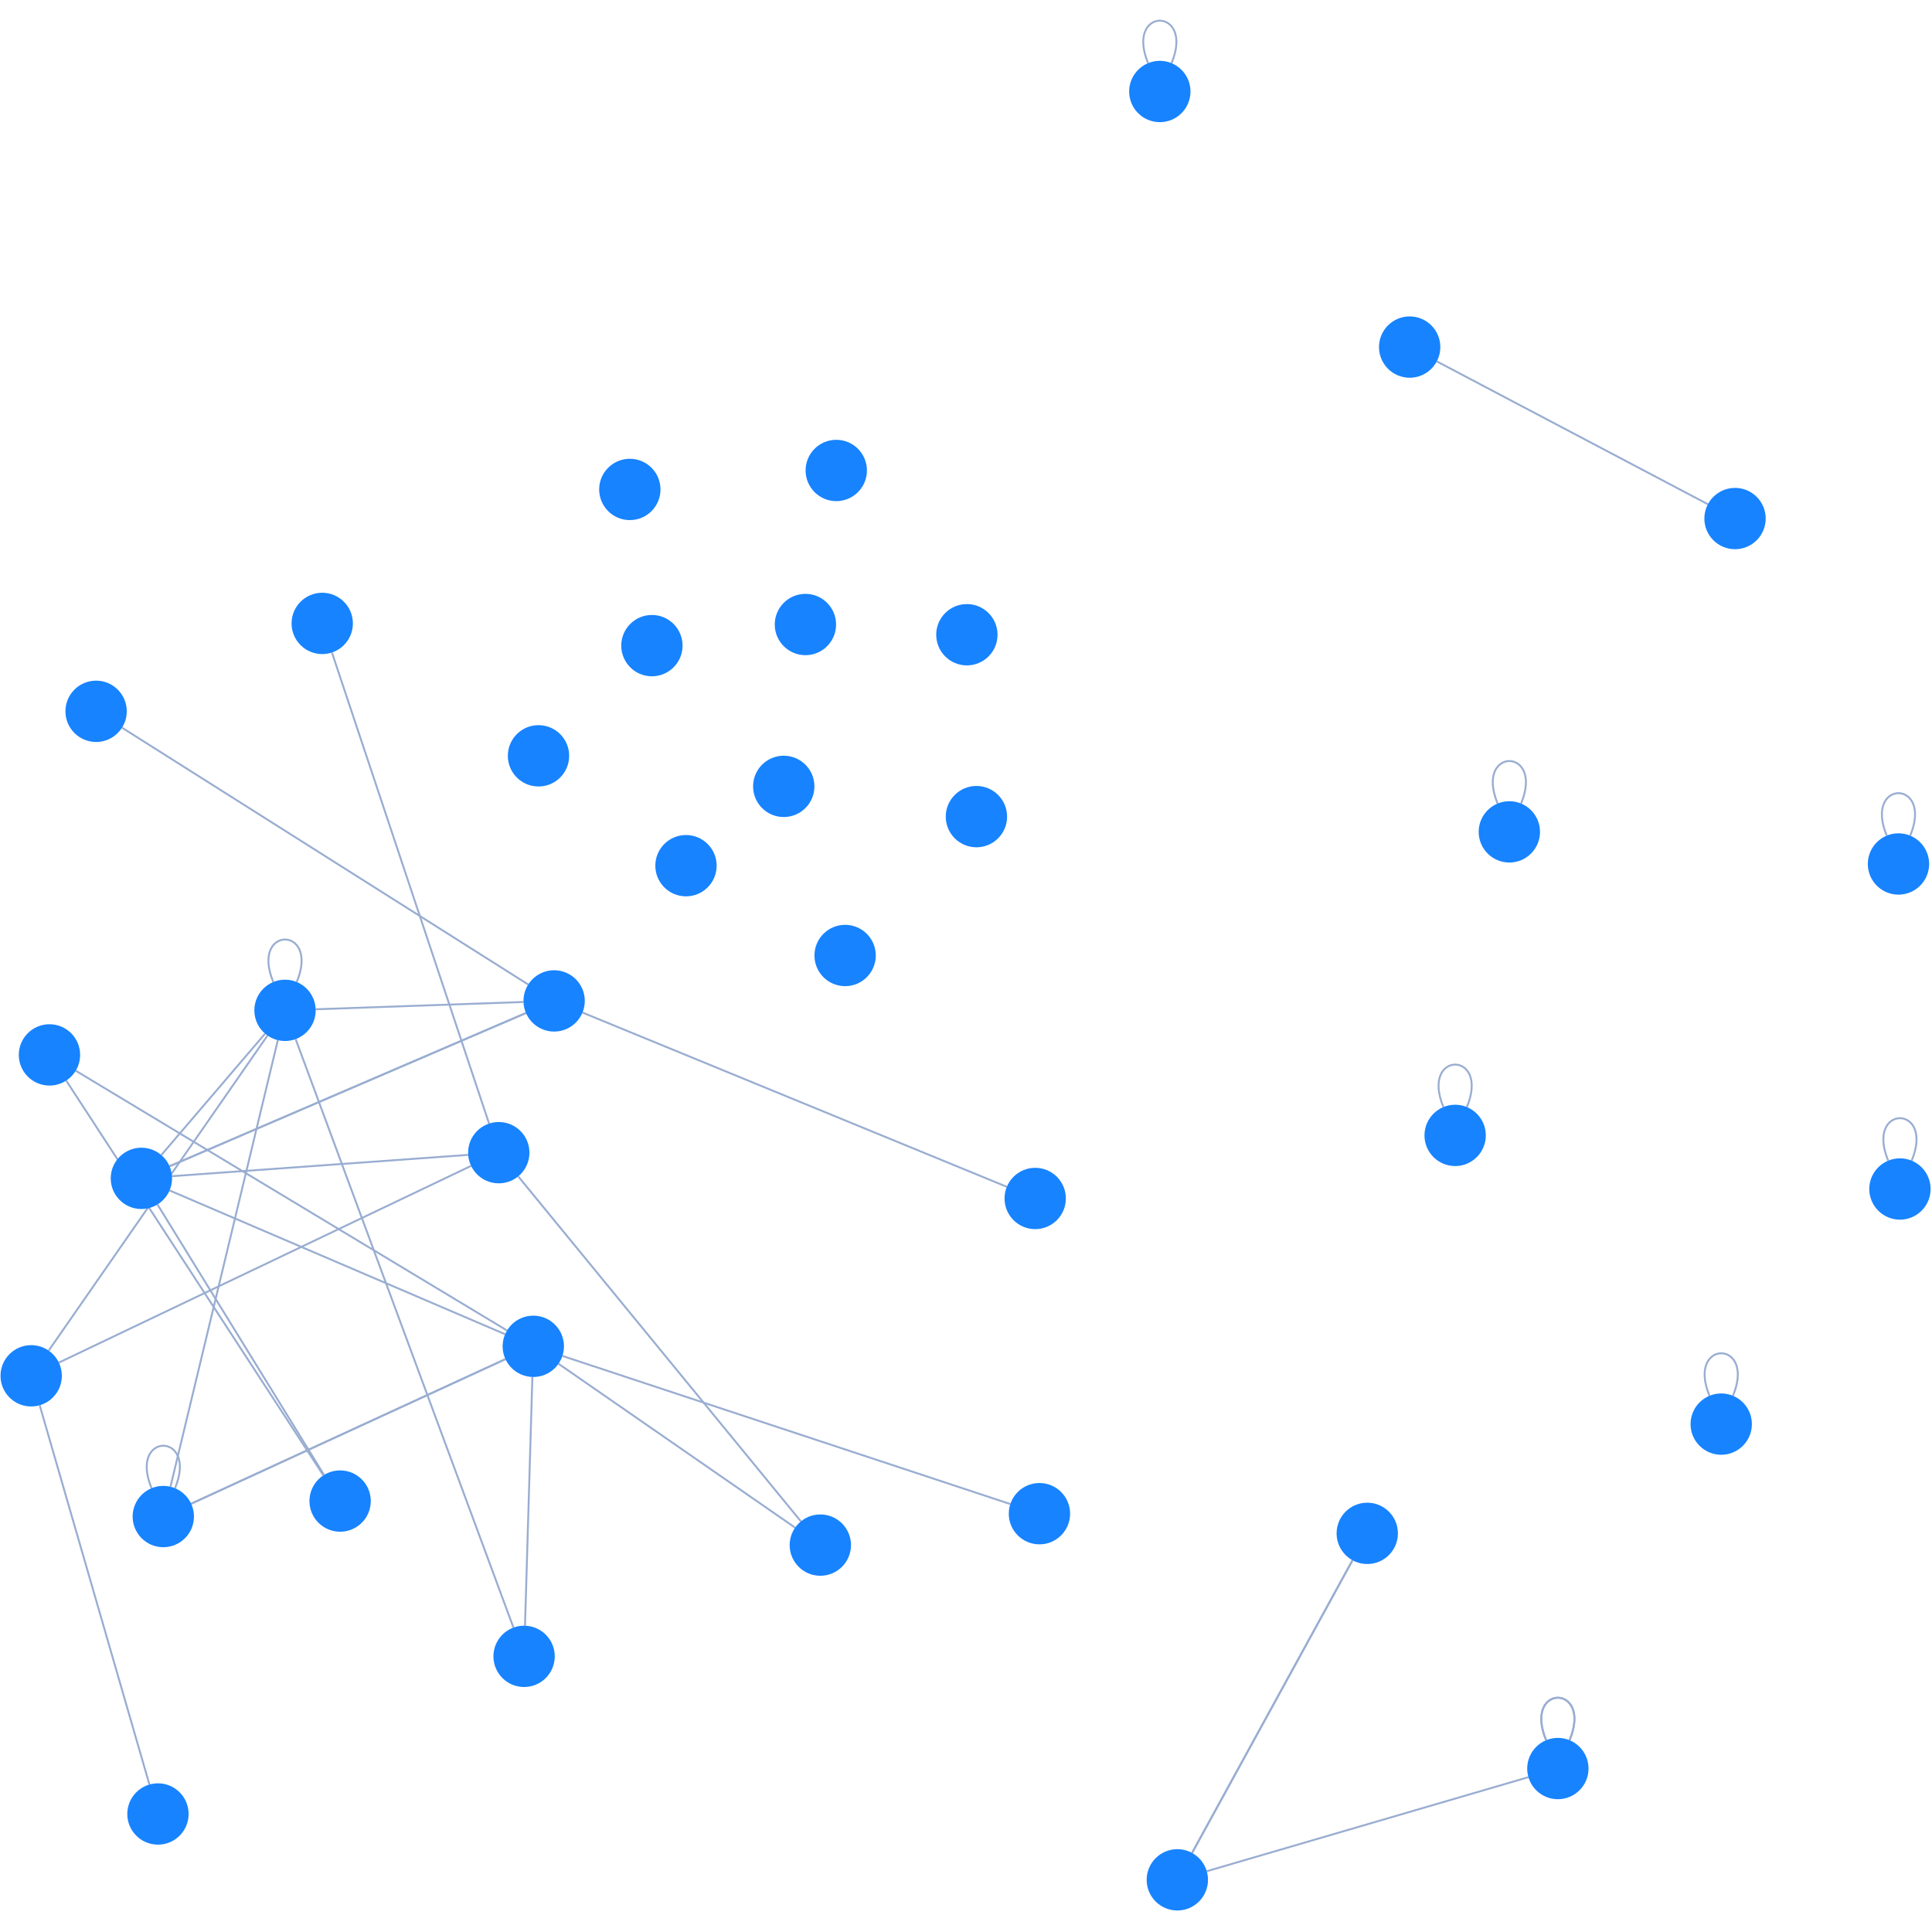 <svg xmlns="http://www.w3.org/2000/svg" width="500" height="500" color-interpolation-filters="sRGB" style="background: transparent; outline: none;" tabindex="1">
  <g transform="matrix(.496 0 0 .496 134.703 140.917)">
    <g fill="none">
      <g fill="none" class="elements">
        <g fill="none">
          <g>
            <path fill="none" stroke="rgba(153,173,209,1)" stroke-width="1" d="m-126.607 258.618-56.028 233.011" class="key"/>
            <path fill="none" stroke="transparent" stroke-width="3" d="m16 0 0 0" class="key"/>
          </g>
        </g>
        <g fill="none">
          <g>
            <path fill="none" stroke="rgba(153,173,209,1)" stroke-width="1" d="m-183.105 324.413 185.956-79.955" class="key"/>
            <path fill="none" stroke="transparent" stroke-width="3" d="m16 0 0 0" class="key"/>
          </g>
        </g>
        <g fill="none">
          <g>
            <path fill="none" stroke="rgba(153,173,209,1)" stroke-width="1" d="m-7.855 425.052-163.985 75.447" class="key"/>
            <path fill="none" stroke="transparent" stroke-width="3" d="m16 0 0 0" class="key"/>
          </g>
        </g>
        <g fill="none">
          <g>
            <path fill="none" stroke="rgba(153,173,209,1)" stroke-width="1" d="m-8.026 412.062-175.071-75.026" class="key"/>
            <path fill="none" stroke="transparent" stroke-width="3" d="m16 0 0 0" class="key"/>
          </g>
        </g>
        <g fill="none">
          <g>
            <path fill="none" stroke="rgba(153,173,209,1)" stroke-width="1" d="m19.834 427.474 123.458 85.502" class="key"/>
            <path fill="none" stroke="transparent" stroke-width="3" d="m16 0 0 0" class="key"/>
          </g>
        </g>
        <g fill="none">
          <g>
            <path fill="none" stroke="rgba(153,173,209,1)" stroke-width="1" d="m350.411 682.706 83.716-152.72" class="key"/>
            <path fill="none" stroke="transparent" stroke-width="3" d="m16 0 0 0" class="key"/>
          </g>
        </g>
        <g fill="none">
          <g>
            <path fill="none" stroke="rgba(153,173,209,1)" stroke-width="1" d="m434.128 529.986-83.716 152.72" class="key"/>
            <path fill="none" stroke="transparent" stroke-width="3" d="m16 0 0 0" class="key"/>
          </g>
        </g>
        <g fill="none">
          <g>
            <path fill="none" stroke="rgba(153,173,209,1)" stroke-width="1" d="m619.557-21.002-141.456-74.551" class="key"/>
            <path fill="none" stroke="transparent" stroke-width="3" d="m16 0 0 0" class="key"/>
          </g>
        </g>
        <g fill="none">
          <g>
            <path fill="none" stroke="rgba(153,173,209,1)" stroke-width="1" d="m-3.676 565.128-113.637-307.061" class="key"/>
            <path fill="none" stroke="transparent" stroke-width="3" d="m16 0 0 0" class="key"/>
          </g>
        </g>
        <g fill="none">
          <g>
            <path fill="none" stroke="rgba(153,173,209,1)" stroke-width="1" d="m2.352 564.14 3.853-129.783" class="key"/>
            <path fill="none" stroke="transparent" stroke-width="3" d="m16 0 0 0" class="key"/>
          </g>
        </g>
        <g fill="none">
          <g>
            <path fill="none" stroke="rgba(153,173,209,1)" stroke-width="1" d="m255.581 500.669-233.71-77.281" class="key"/>
            <path fill="none" stroke="transparent" stroke-width="3" d="m16 0 0 0" class="key"/>
          </g>
        </g>
        <g fill="none">
          <g>
            <path fill="none" stroke="rgba(153,173,209,1)" stroke-width="1" d="m-232.064 274.565 225.038 135.544" class="key"/>
            <path fill="none" stroke="transparent" stroke-width="3" d="m16 0 0 0" class="key"/>
          </g>
        </g>
        <g fill="none">
          <g>
            <path fill="none" stroke="rgba(153,173,209,1)" stroke-width="1" d="m-7.855 425.052-163.985 75.447" class="key"/>
            <path fill="none" stroke="transparent" stroke-width="3" d="m16 0 0 0" class="key"/>
          </g>
        </g>
        <g fill="none">
          <g>
            <path fill="none" stroke="rgba(153,173,209,1)" stroke-width="1" d="M535.146 623.892c-12.246-29.564 24.492-29.564 12.246 0" class="key"/>
            <path fill="none" stroke="transparent" stroke-width="3" d="M-6.123-14.782c-12.246-29.564 24.492-29.564 12.246 0" class="key"/>
          </g>
        </g>
        <g fill="none">
          <g>
            <path fill="none" stroke="rgba(153,173,209,1)" stroke-width="1" d="M712.869 151.908c-12.246-29.564 24.492-29.564 12.246 0" class="key"/>
            <path fill="none" stroke="transparent" stroke-width="3" d="M-6.123-14.782c-12.246-29.564 24.492-29.564 12.246 0" class="key"/>
          </g>
        </g>
        <g fill="none">
          <g>
            <path fill="none" stroke="rgba(153,173,209,1)" stroke-width="1" d="M327.462-251.147c-12.246-29.564 24.492-29.564 12.246 0" class="key"/>
            <path fill="none" stroke="transparent" stroke-width="3" d="M-6.123-14.782c-12.246-29.564 24.492-29.564 12.246 0" class="key"/>
          </g>
        </g>
        <g fill="none">
          <g>
            <path fill="none" stroke="rgba(153,173,209,1)" stroke-width="1" d="m358.077 692.246 167.834-49.081" class="key"/>
            <path fill="none" stroke="transparent" stroke-width="3" d="m16 0 0 0" class="key"/>
          </g>
        </g>
        <g fill="none">
          <g>
            <path fill="none" stroke="rgba(153,173,209,1)" stroke-width="1" d="M535.146 623.892c-12.246-29.564 24.492-29.564 12.246 0" class="key"/>
            <path fill="none" stroke="transparent" stroke-width="3" d="M-6.123-14.782c-12.246-29.564 24.492-29.564 12.246 0" class="key"/>
          </g>
        </g>
        <g fill="none">
          <g>
            <path fill="none" stroke="rgba(153,173,209,1)" stroke-width="1" d="M713.636 321.5c-12.246-29.564 24.492-29.564 12.246 0" class="key"/>
            <path fill="none" stroke="transparent" stroke-width="3" d="M-6.123-14.782c-12.246-29.564 24.492-29.564 12.246 0" class="key"/>
          </g>
        </g>
        <g fill="none">
          <g>
            <path fill="none" stroke="rgba(153,173,209,1)" stroke-width="1" d="M509.835 135.157c-12.246-29.564 24.492-29.564 12.246 0" class="key"/>
            <path fill="none" stroke="transparent" stroke-width="3" d="M-6.123-14.782c-12.246-29.564 24.492-29.564 12.246 0" class="key"/>
          </g>
        </g>
        <g fill="none">
          <g>
            <path fill="none" stroke="rgba(153,173,209,1)" stroke-width="1" d="M481.553 293.53c-12.246-29.564 24.492-29.564 12.246 0" class="key"/>
            <path fill="none" stroke="transparent" stroke-width="3" d="M-6.123-14.782c-12.246-29.564 24.492-29.564 12.246 0" class="key"/>
          </g>
        </g>
        <g fill="none">
          <g>
            <path fill="none" stroke="rgba(153,173,209,1)" stroke-width="1" d="m-187.408 318.571 54.146-63.347" class="key"/>
            <path fill="none" stroke="transparent" stroke-width="3" d="m16 0 0 0" class="key"/>
          </g>
        </g>
        <g fill="none">
          <g>
            <path fill="none" stroke="rgba(153,173,209,1)" stroke-width="1" d="m-181.845 329.586 154.553-11.112" class="key"/>
            <path fill="none" stroke="transparent" stroke-width="3" d="m16 0 0 0" class="key"/>
          </g>
        </g>
        <g fill="none">
          <g>
            <path fill="none" stroke="rgba(153,173,209,1)" stroke-width="1" d="M620.385 444.172c-12.246-29.564 24.492-29.564 12.246 0" class="key"/>
            <path fill="none" stroke="transparent" stroke-width="3" d="M-6.123-14.782c-12.246-29.564 24.492-29.564 12.246 0" class="key"/>
          </g>
        </g>
        <g fill="none">
          <g>
            <path fill="none" stroke="rgba(153,173,209,1)" stroke-width="1" d="m1.56 238.699-108.436 3.802" class="key"/>
            <path fill="none" stroke="transparent" stroke-width="3" d="m16 0 0 0" class="key"/>
          </g>
        </g>
        <g fill="none">
          <g>
            <path fill="none" stroke="rgba(153,173,209,1)" stroke-width="1" d="m-25.774 324.217-215.096 102.644" class="key"/>
            <path fill="none" stroke="transparent" stroke-width="3" d="m16 0 0 0" class="key"/>
          </g>
        </g>
        <g fill="none">
          <g>
            <path fill="none" stroke="rgba(153,173,209,1)" stroke-width="1" d="m-183.105 324.413 185.956-79.955" class="key"/>
            <path fill="none" stroke="transparent" stroke-width="3" d="m16 0 0 0" class="key"/>
          </g>
        </g>
        <g fill="none">
          <g>
            <path fill="none" stroke="rgba(153,173,209,1)" stroke-width="1" d="m-246.182 420.611 114.189-164.408" class="key"/>
            <path fill="none" stroke="transparent" stroke-width="3" d="m16 0 0 0" class="key"/>
          </g>
        </g>
        <g fill="none">
          <g>
            <path fill="none" stroke="rgba(153,173,209,1)" stroke-width="1" d="m32.351 244.216 221.409 90.928" class="key"/>
            <path fill="none" stroke="transparent" stroke-width="3" d="m16 0 0 0" class="key"/>
          </g>
        </g>
        <g fill="none">
          <g>
            <path fill="none" stroke="rgba(153,173,209,1)" stroke-width="1" d="M-128.989 228.28c-12.246-29.564 24.492-29.564 12.246 0" class="key"/>
            <path fill="none" stroke="transparent" stroke-width="3" d="M-6.123-14.782c-12.246-29.564 24.492-29.564 12.246 0" class="key"/>
          </g>
        </g>
        <g fill="none">
          <g>
            <path fill="none" stroke="rgba(153,173,209,1)" stroke-width="1" d="m-1.193 329.702 147.497 180.007" class="key"/>
            <path fill="none" stroke="transparent" stroke-width="3" d="m16 0 0 0" class="key"/>
          </g>
        </g>
        <g fill="none">
          <g>
            <path fill="none" stroke="rgba(153,173,209,1)" stroke-width="1" d="m-16.396 302.149-81.989-245.797" class="key"/>
            <path fill="none" stroke="transparent" stroke-width="3" d="m16 0 0 0" class="key"/>
          </g>
        </g>
        <g fill="none">
          <g>
            <path fill="none" stroke="rgba(153,173,209,1)" stroke-width="1" d="M-192.498 492.404c-12.246-29.564 24.492-29.564 12.246 0" class="key"/>
            <path fill="none" stroke="transparent" stroke-width="3" d="M-6.123-14.782c-12.246-29.564 24.492-29.564 12.246 0" class="key"/>
          </g>
        </g>
        <g fill="none">
          <g>
            <path fill="none" stroke="rgba(153,173,209,1)" stroke-width="1" d="m-250.863 449.122 57.252 197.888" class="key"/>
            <path fill="none" stroke="transparent" stroke-width="3" d="m16 0 0 0" class="key"/>
          </g>
        </g>
        <g fill="none">
          <g>
            <path fill="none" stroke="rgba(153,173,209,1)" stroke-width="1" d="m-237.036 279.716 134.19 205.982" class="key"/>
            <path fill="none" stroke="transparent" stroke-width="3" d="m16 0 0 0" class="key"/>
          </g>
        </g>
        <g fill="none">
          <g>
            <path fill="none" stroke="rgba(153,173,209,1)" stroke-width="1" d="m4.027 229.588-211.941-134.002" class="key"/>
            <path fill="none" stroke="transparent" stroke-width="3" d="m16 0 0 0" class="key"/>
          </g>
        </g>
        <g fill="none">
          <g>
            <path fill="none" stroke="rgba(153,173,209,1)" stroke-width="1" d="m-189.414 344.357 86.911 141.124" class="key"/>
            <path fill="none" stroke="transparent" stroke-width="3" d="m16 0 0 0" class="key"/>
          </g>
        </g>
        <g fill="none" transform="matrix(1 0 0 1 86.351 167.581)">
          <g>
            <circle r="16" fill="rgba(23,131,255,1)" stroke="rgba(0,0,0,1)" stroke-width="0" class="key"/>
          </g>
        </g>
        <g fill="none" transform="matrix(1 0 0 1 268.56 341.223)">
          <g>
            <circle r="16" fill="rgba(23,131,255,1)" stroke="rgba(0,0,0,1)" stroke-width="0" class="key"/>
          </g>
        </g>
        <g fill="none" transform="matrix(1 0 0 1 -11.334 317.327)">
          <g>
            <circle r="16" fill="rgba(23,131,255,1)" stroke="rgba(0,0,0,1)" stroke-width="0" class="key"/>
          </g>
        </g>
        <g fill="none" transform="matrix(1 0 0 1 57.05 -28.728)">
          <g>
            <circle r="16" fill="rgba(23,131,255,1)" stroke="rgba(0,0,0,1)" stroke-width="0" class="key"/>
          </g>
        </g>
        <g fill="none" transform="matrix(1 0 0 1 237.892 141.987)">
          <g>
            <circle r="16" fill="rgba(23,131,255,1)" stroke="rgba(0,0,0,1)" stroke-width="0" class="key"/>
          </g>
        </g>
        <g fill="none" transform="matrix(1 0 0 1 156.445 522.086)">
          <g>
            <circle r="16" fill="rgba(23,131,255,1)" stroke="rgba(0,0,0,1)" stroke-width="0" class="key"/>
          </g>
        </g>
        <g fill="none" transform="matrix(1 0 0 1 342.721 696.737)">
          <g>
            <circle r="16" fill="rgba(23,131,255,1)" stroke="rgba(0,0,0,1)" stroke-width="0" class="key"/>
          </g>
        </g>
        <g fill="none" transform="matrix(1 0 0 1 633.711 -13.542)">
          <g>
            <circle r="16" fill="rgba(23,131,255,1)" stroke="rgba(0,0,0,1)" stroke-width="0" class="key"/>
          </g>
        </g>
        <g fill="none" transform="matrix(1 0 0 1 -255.309 433.752)">
          <g>
            <circle r="16" fill="rgba(23,131,255,1)" stroke="rgba(0,0,0,1)" stroke-width="0" class="key"/>
          </g>
        </g>
        <g fill="none" transform="matrix(1 0 0 1 626.508 458.954)">
          <g>
            <circle r="16" fill="rgba(23,131,255,1)" stroke="rgba(0,0,0,1)" stroke-width="0" class="key"/>
          </g>
        </g>
        <g fill="none" transform="matrix(1 0 0 1 -122.866 243.062)">
          <g>
            <circle r="16" fill="rgba(23,131,255,1)" stroke="rgba(0,0,0,1)" stroke-width="0" class="key"/>
          </g>
        </g>
        <g fill="none" transform="matrix(1 0 0 1 719.759 336.282)">
          <g>
            <circle r="16" fill="rgba(23,131,255,1)" stroke="rgba(0,0,0,1)" stroke-width="0" class="key"/>
          </g>
        </g>
        <g fill="none" transform="matrix(1 0 0 1 487.676 308.312)">
          <g>
            <circle r="16" fill="rgba(23,131,255,1)" stroke="rgba(0,0,0,1)" stroke-width="0" class="key"/>
          </g>
        </g>
        <g fill="none" transform="matrix(1 0 0 1 541.269 638.674)">
          <g>
            <circle r="16" fill="rgba(23,131,255,1)" stroke="rgba(0,0,0,1)" stroke-width="0" class="key"/>
          </g>
        </g>
        <g fill="none" transform="matrix(1 0 0 1 718.992 166.69)">
          <g>
            <circle r="16" fill="rgba(23,131,255,1)" stroke="rgba(0,0,0,1)" stroke-width="0" class="key"/>
          </g>
        </g>
        <g fill="none" transform="matrix(1 0 0 1 148.667 41.751)">
          <g>
            <circle r="16" fill="rgba(23,131,255,1)" stroke="rgba(0,0,0,1)" stroke-width="0" class="key"/>
          </g>
        </g>
        <g fill="none" transform="matrix(1 0 0 1 68.567 52.764)">
          <g>
            <circle r="16" fill="rgba(23,131,255,1)" stroke="rgba(0,0,0,1)" stroke-width="0" class="key"/>
          </g>
        </g>
        <g fill="none" transform="matrix(1 0 0 1 270.772 505.692)">
          <g>
            <circle r="16" fill="rgba(23,131,255,1)" stroke="rgba(0,0,0,1)" stroke-width="0" class="key"/>
          </g>
        </g>
        <g fill="none" transform="matrix(1 0 0 1 -245.77 266.31)">
          <g>
            <circle r="16" fill="rgba(23,131,255,1)" stroke="rgba(0,0,0,1)" stroke-width="0" class="key"/>
          </g>
        </g>
        <g fill="none" transform="matrix(1 0 0 1 6.681 418.364)">
          <g>
            <circle r="16" fill="rgba(23,131,255,1)" stroke="rgba(0,0,0,1)" stroke-width="0" class="key"/>
          </g>
        </g>
        <g fill="none" transform="matrix(1 0 0 1 -186.375 507.186)">
          <g>
            <circle r="16" fill="rgba(23,131,255,1)" stroke="rgba(0,0,0,1)" stroke-width="0" class="key"/>
          </g>
        </g>
        <g fill="none" transform="matrix(1 0 0 1 -103.447 41.174)">
          <g>
            <circle r="16" fill="rgba(23,131,255,1)" stroke="rgba(0,0,0,1)" stroke-width="0" class="key"/>
          </g>
        </g>
        <g fill="none" transform="matrix(1 0 0 1 17.55 238.138)">
          <g>
            <circle r="16" fill="rgba(23,131,255,1)" stroke="rgba(0,0,0,1)" stroke-width="0" class="key"/>
          </g>
        </g>
        <g fill="none" transform="matrix(1 0 0 1 137.361 126.201)">
          <g>
            <circle r="16" fill="rgba(23,131,255,1)" stroke="rgba(0,0,0,1)" stroke-width="0" class="key"/>
          </g>
        </g>
        <g fill="none" transform="matrix(1 0 0 1 169.382 214.446)">
          <g>
            <circle r="16" fill="rgba(23,131,255,1)" stroke="rgba(0,0,0,1)" stroke-width="0" class="key"/>
          </g>
        </g>
        <g fill="none" transform="matrix(1 0 0 1 441.819 515.956)">
          <g>
            <circle r="16" fill="rgba(23,131,255,1)" stroke="rgba(0,0,0,1)" stroke-width="0" class="key"/>
          </g>
        </g>
        <g fill="none" transform="matrix(1 0 0 1 515.958 149.939)">
          <g>
            <circle r="16" fill="rgba(23,131,255,1)" stroke="rgba(0,0,0,1)" stroke-width="0" class="key"/>
          </g>
        </g>
        <g fill="none" transform="matrix(1 0 0 1 -197.804 330.734)">
          <g>
            <circle r="16" fill="rgba(23,131,255,1)" stroke="rgba(0,0,0,1)" stroke-width="0" class="key"/>
          </g>
        </g>
        <g fill="none" transform="matrix(1 0 0 1 333.585 -236.364)">
          <g>
            <circle r="16" fill="rgba(23,131,255,1)" stroke="rgba(0,0,0,1)" stroke-width="0" class="key"/>
          </g>
        </g>
        <g fill="none" transform="matrix(1 0 0 1 463.946 -103.012)">
          <g>
            <circle r="16" fill="rgba(23,131,255,1)" stroke="rgba(0,0,0,1)" stroke-width="0" class="key"/>
          </g>
        </g>
        <g fill="none" transform="matrix(1 0 0 1 1.877 580.134)">
          <g>
            <circle r="16" fill="rgba(23,131,255,1)" stroke="rgba(0,0,0,1)" stroke-width="0" class="key"/>
          </g>
        </g>
        <g fill="none" transform="matrix(1 0 0 1 9.398 110.26)">
          <g>
            <circle r="16" fill="rgba(23,131,255,1)" stroke="rgba(0,0,0,1)" stroke-width="0" class="key"/>
          </g>
        </g>
        <g fill="none" transform="matrix(1 0 0 1 232.908 47.077)">
          <g>
            <circle r="16" fill="rgba(23,131,255,1)" stroke="rgba(0,0,0,1)" stroke-width="0" class="key"/>
          </g>
        </g>
        <g fill="none" transform="matrix(1 0 0 1 164.763 -38.63)">
          <g>
            <circle r="16" fill="rgba(23,131,255,1)" stroke="rgba(0,0,0,1)" stroke-width="0" class="key"/>
          </g>
        </g>
        <g fill="none" transform="matrix(1 0 0 1 -94.113 499.105)">
          <g>
            <circle r="16" fill="rgba(23,131,255,1)" stroke="rgba(0,0,0,1)" stroke-width="0" class="key"/>
          </g>
        </g>
        <g fill="none" transform="matrix(1 0 0 1 -221.439 87.035)">
          <g>
            <circle r="16" fill="rgba(23,131,255,1)" stroke="rgba(0,0,0,1)" stroke-width="0" class="key"/>
          </g>
        </g>
        <g fill="none" transform="matrix(1 0 0 1 -189.164 662.379)">
          <g>
            <circle r="16" fill="rgba(23,131,255,1)" stroke="rgba(0,0,0,1)" stroke-width="0" class="key"/>
          </g>
        </g>
      </g>
    </g>
  </g>
</svg>
